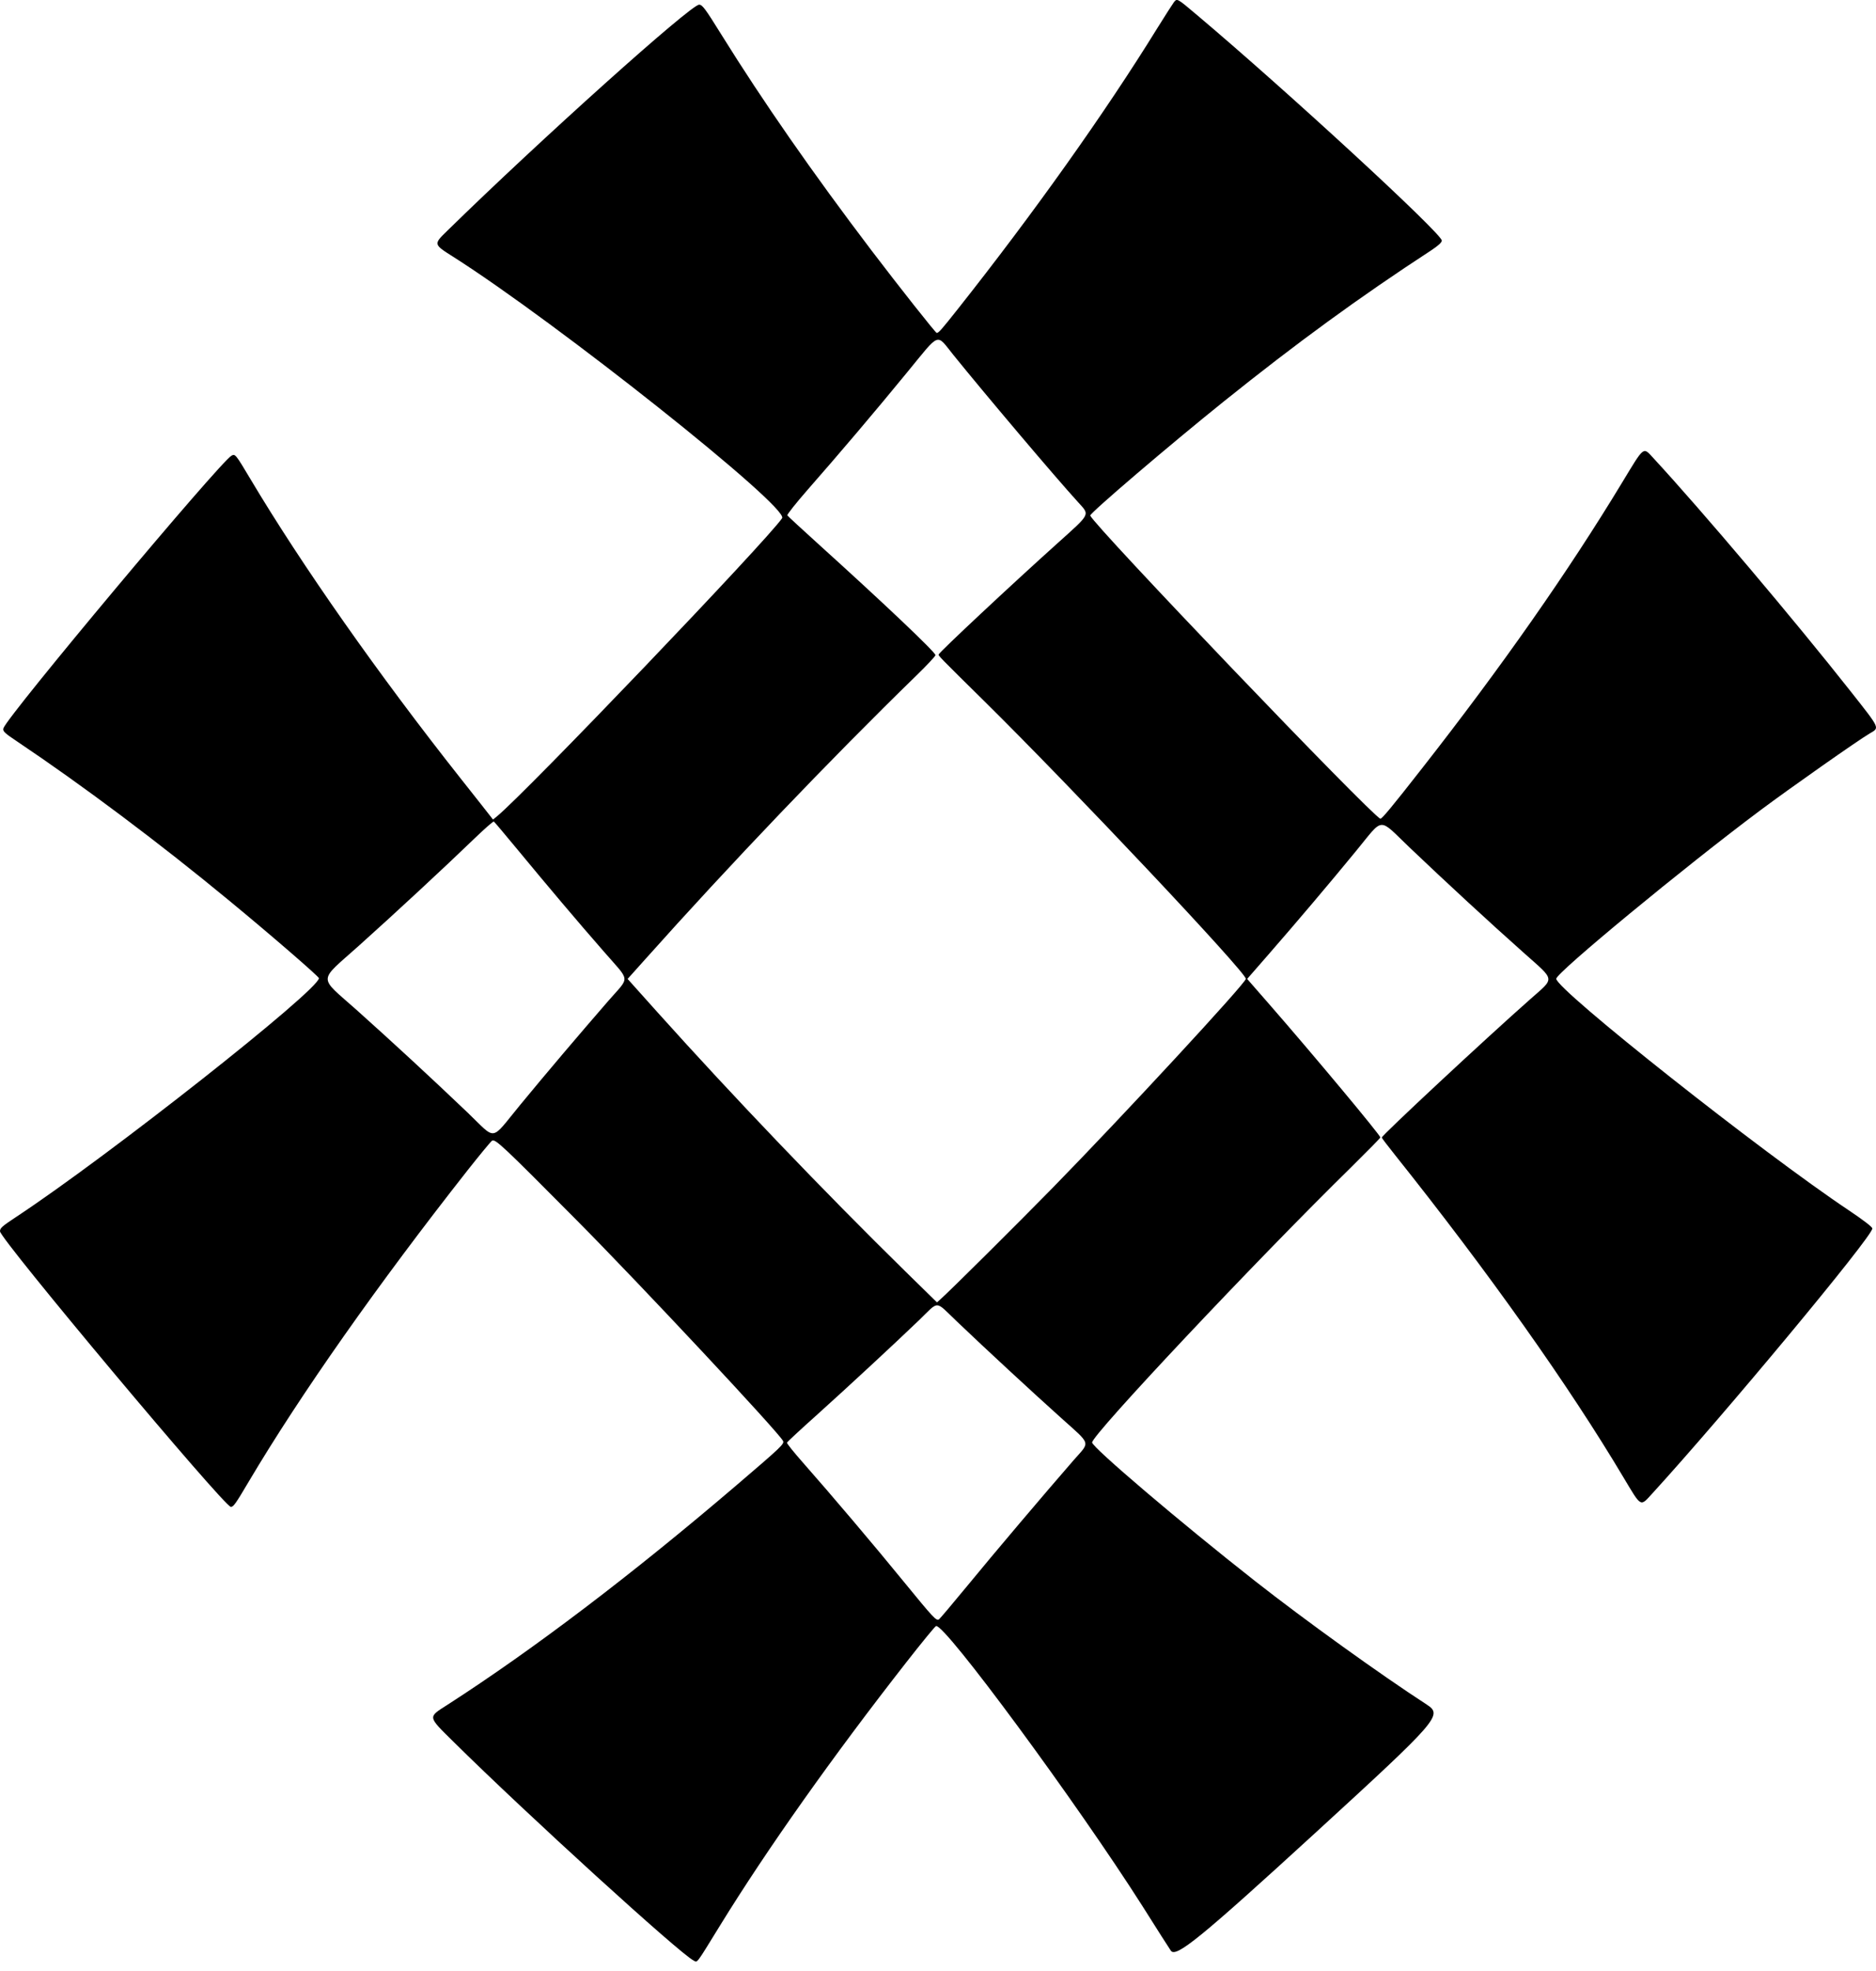 <svg width="100%" height="100%" viewBox="0 0 20 21" fill="none" xmlns="http://www.w3.org/2000/svg">
<path fill-rule="evenodd" clip-rule="evenodd" d="M12.516 0.022C12.504 0.038 12.422 0.165 12.335 0.305C11.784 1.197 11.019 2.273 10.211 3.293C10.035 3.515 10.007 3.547 9.986 3.547C9.975 3.548 9.582 3.051 9.293 2.671C8.664 1.843 8.135 1.083 7.692 0.371C7.518 0.091 7.488 0.05 7.453 0.05C7.364 0.05 5.759 1.489 4.768 2.459C4.62 2.603 4.62 2.602 4.83 2.735C5.935 3.436 8.415 5.406 8.338 5.521C8.184 5.751 5.608 8.443 5.299 8.697L5.256 8.732L5.224 8.691C5.207 8.668 5.065 8.489 4.91 8.293C4.036 7.188 3.219 6.026 2.668 5.101C2.513 4.841 2.507 4.833 2.468 4.855C2.342 4.926 0.086 7.62 0.037 7.758C0.026 7.79 0.046 7.809 0.19 7.905C0.883 8.37 1.699 8.981 2.439 9.592C2.885 9.959 3.4 10.405 3.4 10.422C3.398 10.549 1.159 12.315 0.175 12.964C0.021 13.066 0 13.084 2.89174e-07 13.119C-0.001 13.2 2.392 16.055 2.461 16.055C2.489 16.055 2.511 16.024 2.653 15.784C3.201 14.86 4.026 13.687 4.984 12.47C5.112 12.308 5.229 12.166 5.245 12.154C5.278 12.13 5.358 12.205 6.153 13.006C6.831 13.689 8.294 15.253 8.347 15.351C8.365 15.383 8.333 15.413 7.858 15.819C6.738 16.776 5.689 17.572 4.773 18.162C4.558 18.3 4.555 18.281 4.837 18.56C5.613 19.327 7.251 20.818 7.394 20.888C7.438 20.91 7.412 20.944 7.679 20.511C8.175 19.706 8.877 18.714 9.663 17.71C9.825 17.503 9.967 17.329 9.979 17.325C10.066 17.29 11.484 19.214 12.18 20.309C12.332 20.55 12.468 20.764 12.482 20.783C12.535 20.863 12.796 20.651 14.022 19.529C15.344 18.318 15.383 18.274 15.21 18.161C14.715 17.84 13.914 17.264 13.381 16.846C12.588 16.224 11.643 15.42 11.643 15.369C11.643 15.286 13.39 13.43 14.407 12.434C14.576 12.267 14.716 12.125 14.716 12.119C14.716 12.094 13.992 11.227 13.537 10.706L13.296 10.43L13.522 10.171C13.833 9.814 14.162 9.426 14.456 9.068C14.759 8.7 14.687 8.705 15.03 9.032C15.41 9.394 15.889 9.836 16.244 10.151C16.585 10.455 16.579 10.411 16.314 10.646C15.841 11.063 14.731 12.097 14.731 12.12C14.731 12.125 14.793 12.207 14.87 12.303C15.869 13.555 16.725 14.762 17.309 15.743C17.5 16.062 17.485 16.054 17.61 15.918C18.378 15.078 19.961 13.175 19.961 13.089C19.961 13.073 19.869 13.002 19.714 12.898C18.789 12.282 16.591 10.543 16.591 10.428C16.591 10.365 17.955 9.239 18.77 8.631C19.079 8.4 19.812 7.885 19.934 7.814C20.04 7.752 20.048 7.77 19.732 7.369C19.127 6.602 18.141 5.437 17.626 4.88C17.515 4.76 17.533 4.746 17.293 5.142C16.72 6.089 16.006 7.108 15.156 8.192C14.837 8.6 14.73 8.728 14.716 8.723C14.615 8.684 11.661 5.598 11.623 5.493C11.615 5.47 12.475 4.736 13.046 4.278C13.825 3.653 14.49 3.168 15.257 2.668C15.334 2.617 15.371 2.583 15.371 2.563C15.371 2.489 13.723 0.971 12.767 0.165C12.548 -0.02 12.55 -0.019 12.516 0.022ZM10.165 3.783C10.503 4.201 11.249 5.083 11.493 5.35C11.62 5.491 11.633 5.465 11.273 5.789C10.784 6.228 10.018 6.944 10.007 6.973C10.002 6.985 10.018 7.002 10.491 7.468C11.434 8.398 13.282 10.358 13.282 10.429C13.282 10.474 11.966 11.896 11.224 12.654C10.833 13.053 10.127 13.754 10.023 13.846L9.989 13.876L9.658 13.552C8.786 12.697 7.819 11.687 7.001 10.776L6.691 10.43L6.872 10.228C7.781 9.21 8.861 8.081 9.771 7.196C9.882 7.088 9.973 6.991 9.973 6.98C9.973 6.949 9.42 6.425 8.735 5.806C8.553 5.641 8.399 5.5 8.394 5.491C8.389 5.482 8.487 5.359 8.612 5.216C8.944 4.838 9.327 4.387 9.672 3.966C10.029 3.531 9.977 3.55 10.165 3.783ZM5.509 9.042C5.833 9.434 6.156 9.817 6.439 10.14C6.725 10.469 6.718 10.396 6.486 10.663C6.17 11.027 5.834 11.422 5.545 11.773C5.221 12.166 5.3 12.155 4.983 11.852C4.591 11.478 4.181 11.1 3.801 10.76C3.389 10.393 3.386 10.47 3.824 10.078C4.22 9.723 4.745 9.236 5.055 8.937C5.164 8.832 5.258 8.749 5.265 8.753C5.271 8.757 5.381 8.887 5.509 9.042ZM10.204 14.082C10.511 14.375 10.999 14.826 11.311 15.106C11.637 15.399 11.624 15.355 11.45 15.553C11.143 15.905 10.587 16.561 10.316 16.892C10.158 17.084 10.02 17.247 10.01 17.254C9.982 17.272 9.949 17.236 9.635 16.852C9.333 16.481 8.853 15.915 8.565 15.589C8.466 15.477 8.387 15.379 8.39 15.371C8.392 15.363 8.532 15.233 8.7 15.083C9.05 14.768 9.531 14.322 9.798 14.066C10.018 13.854 9.961 13.851 10.204 14.082Z" fill="currentColor"/>
</svg>
